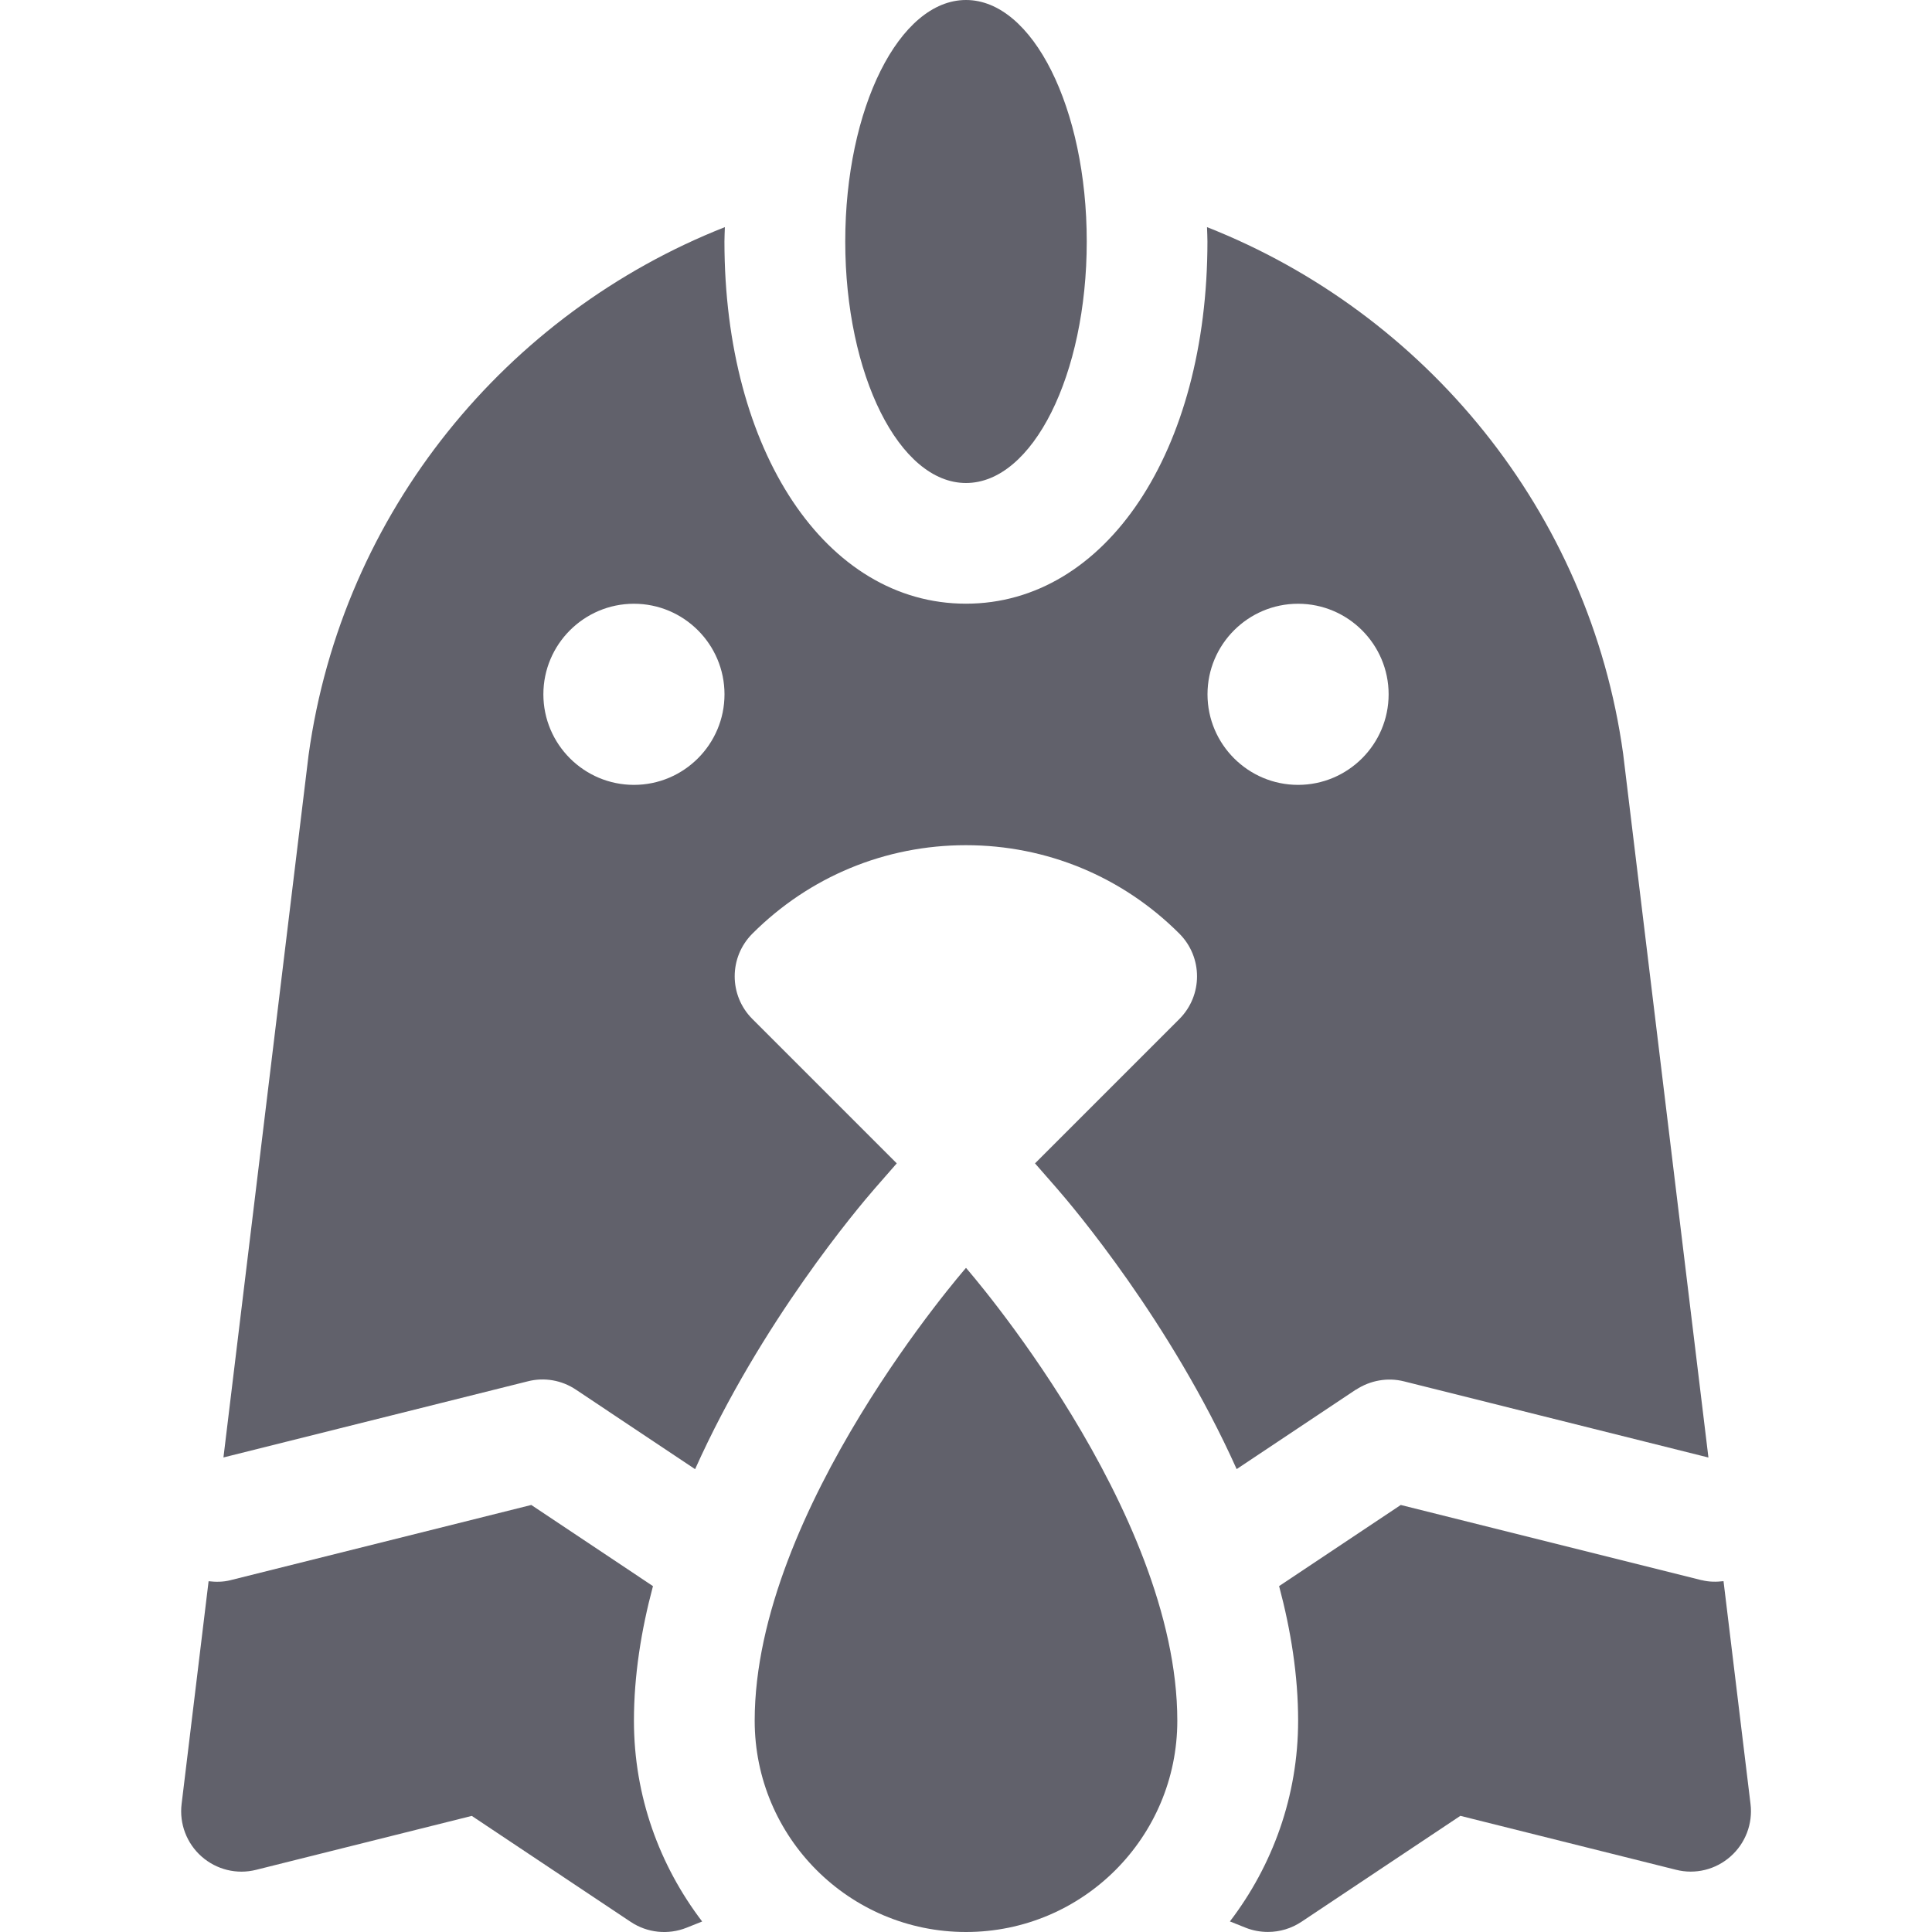 <svg xmlns="http://www.w3.org/2000/svg" height="32" width="32" viewBox="0 0 32 32">
    <ellipse cx="16" cy="4" rx="2" ry="4" fill="#61616b" data-color="color-2"></ellipse>
    <path d="M19.5,28.5c0,1.933-1.567,3.5-3.5,3.5s-3.5-1.567-3.5-3.5c0-3.5,3.5-7.5,3.5-7.5,0,0,3.5,4,3.5,7.5Z" fill="#61616b" data-color="color-2"></path>
    <path d="M22.459,23.018c.235-.155,.525-.207,.797-.138l5.041,1.261-1.41-11.634c0-.006-.001-.011-.002-.017-.554-4.022-3.285-7.306-6.893-8.728,.002,.08,.007,.157,.007,.237,0,3.477-1.682,6-4,6s-4-2.523-4-6c0-.081,.005-.158,.007-.237-3.608,1.422-6.339,4.709-6.895,8.744l-1.41,11.634,5.041-1.261c.273-.07,.563-.019,.797,.138l1.974,1.317c1.093-2.437,2.712-4.346,2.979-4.652l.361-.413-2.391-2.391c-.391-.391-.391-1.023,0-1.414,.944-.944,2.2-1.465,3.536-1.465s2.592,.521,3.536,1.465c.39,.391,.39,1.023,0,1.414l-2.391,2.391,.361,.413c.267,.306,1.886,2.215,2.979,4.651l1.974-1.316ZM10.5,13c-.827,0-1.5-.673-1.5-1.5s.673-1.5,1.5-1.5,1.5,.673,1.5,1.5-.673,1.5-1.5,1.5Zm11-3c.827,0,1.5,.673,1.5,1.5s-.673,1.5-1.5,1.5-1.5-.673-1.5-1.5,.673-1.5,1.5-1.5Z" fill="#61616b"></path>
    <path d="M10.815,26.271l-2.015-1.344-4.983,1.246c-.122,.031-.244,.031-.362,.017l-.447,3.69c-.04,.326,.084,.652,.331,.87,.247,.218,.584,.301,.904,.22l3.571-.893,2.632,1.755c.274,.183,.62,.219,.926,.097l.258-.103c-.706-.925-1.13-2.075-1.13-3.325,0-.748,.12-1.498,.315-2.229Z" fill="#61616b"></path>
    <path d="M28.184,26.173l-4.983-1.246-2.015,1.344c.195,.731,.315,1.481,.315,2.229,0,1.25-.424,2.401-1.13,3.325l.258,.103c.12,.048,.246,.071,.372,.071,.195,0,.388-.057,.555-.168l2.632-1.755,3.571,.893c.321,.082,.658-.002,.904-.22,.247-.218,.371-.544,.331-.87l-.447-3.69c-.118,.014-.24,.014-.362-.017Z" fill="#61616b"></path>
</svg>